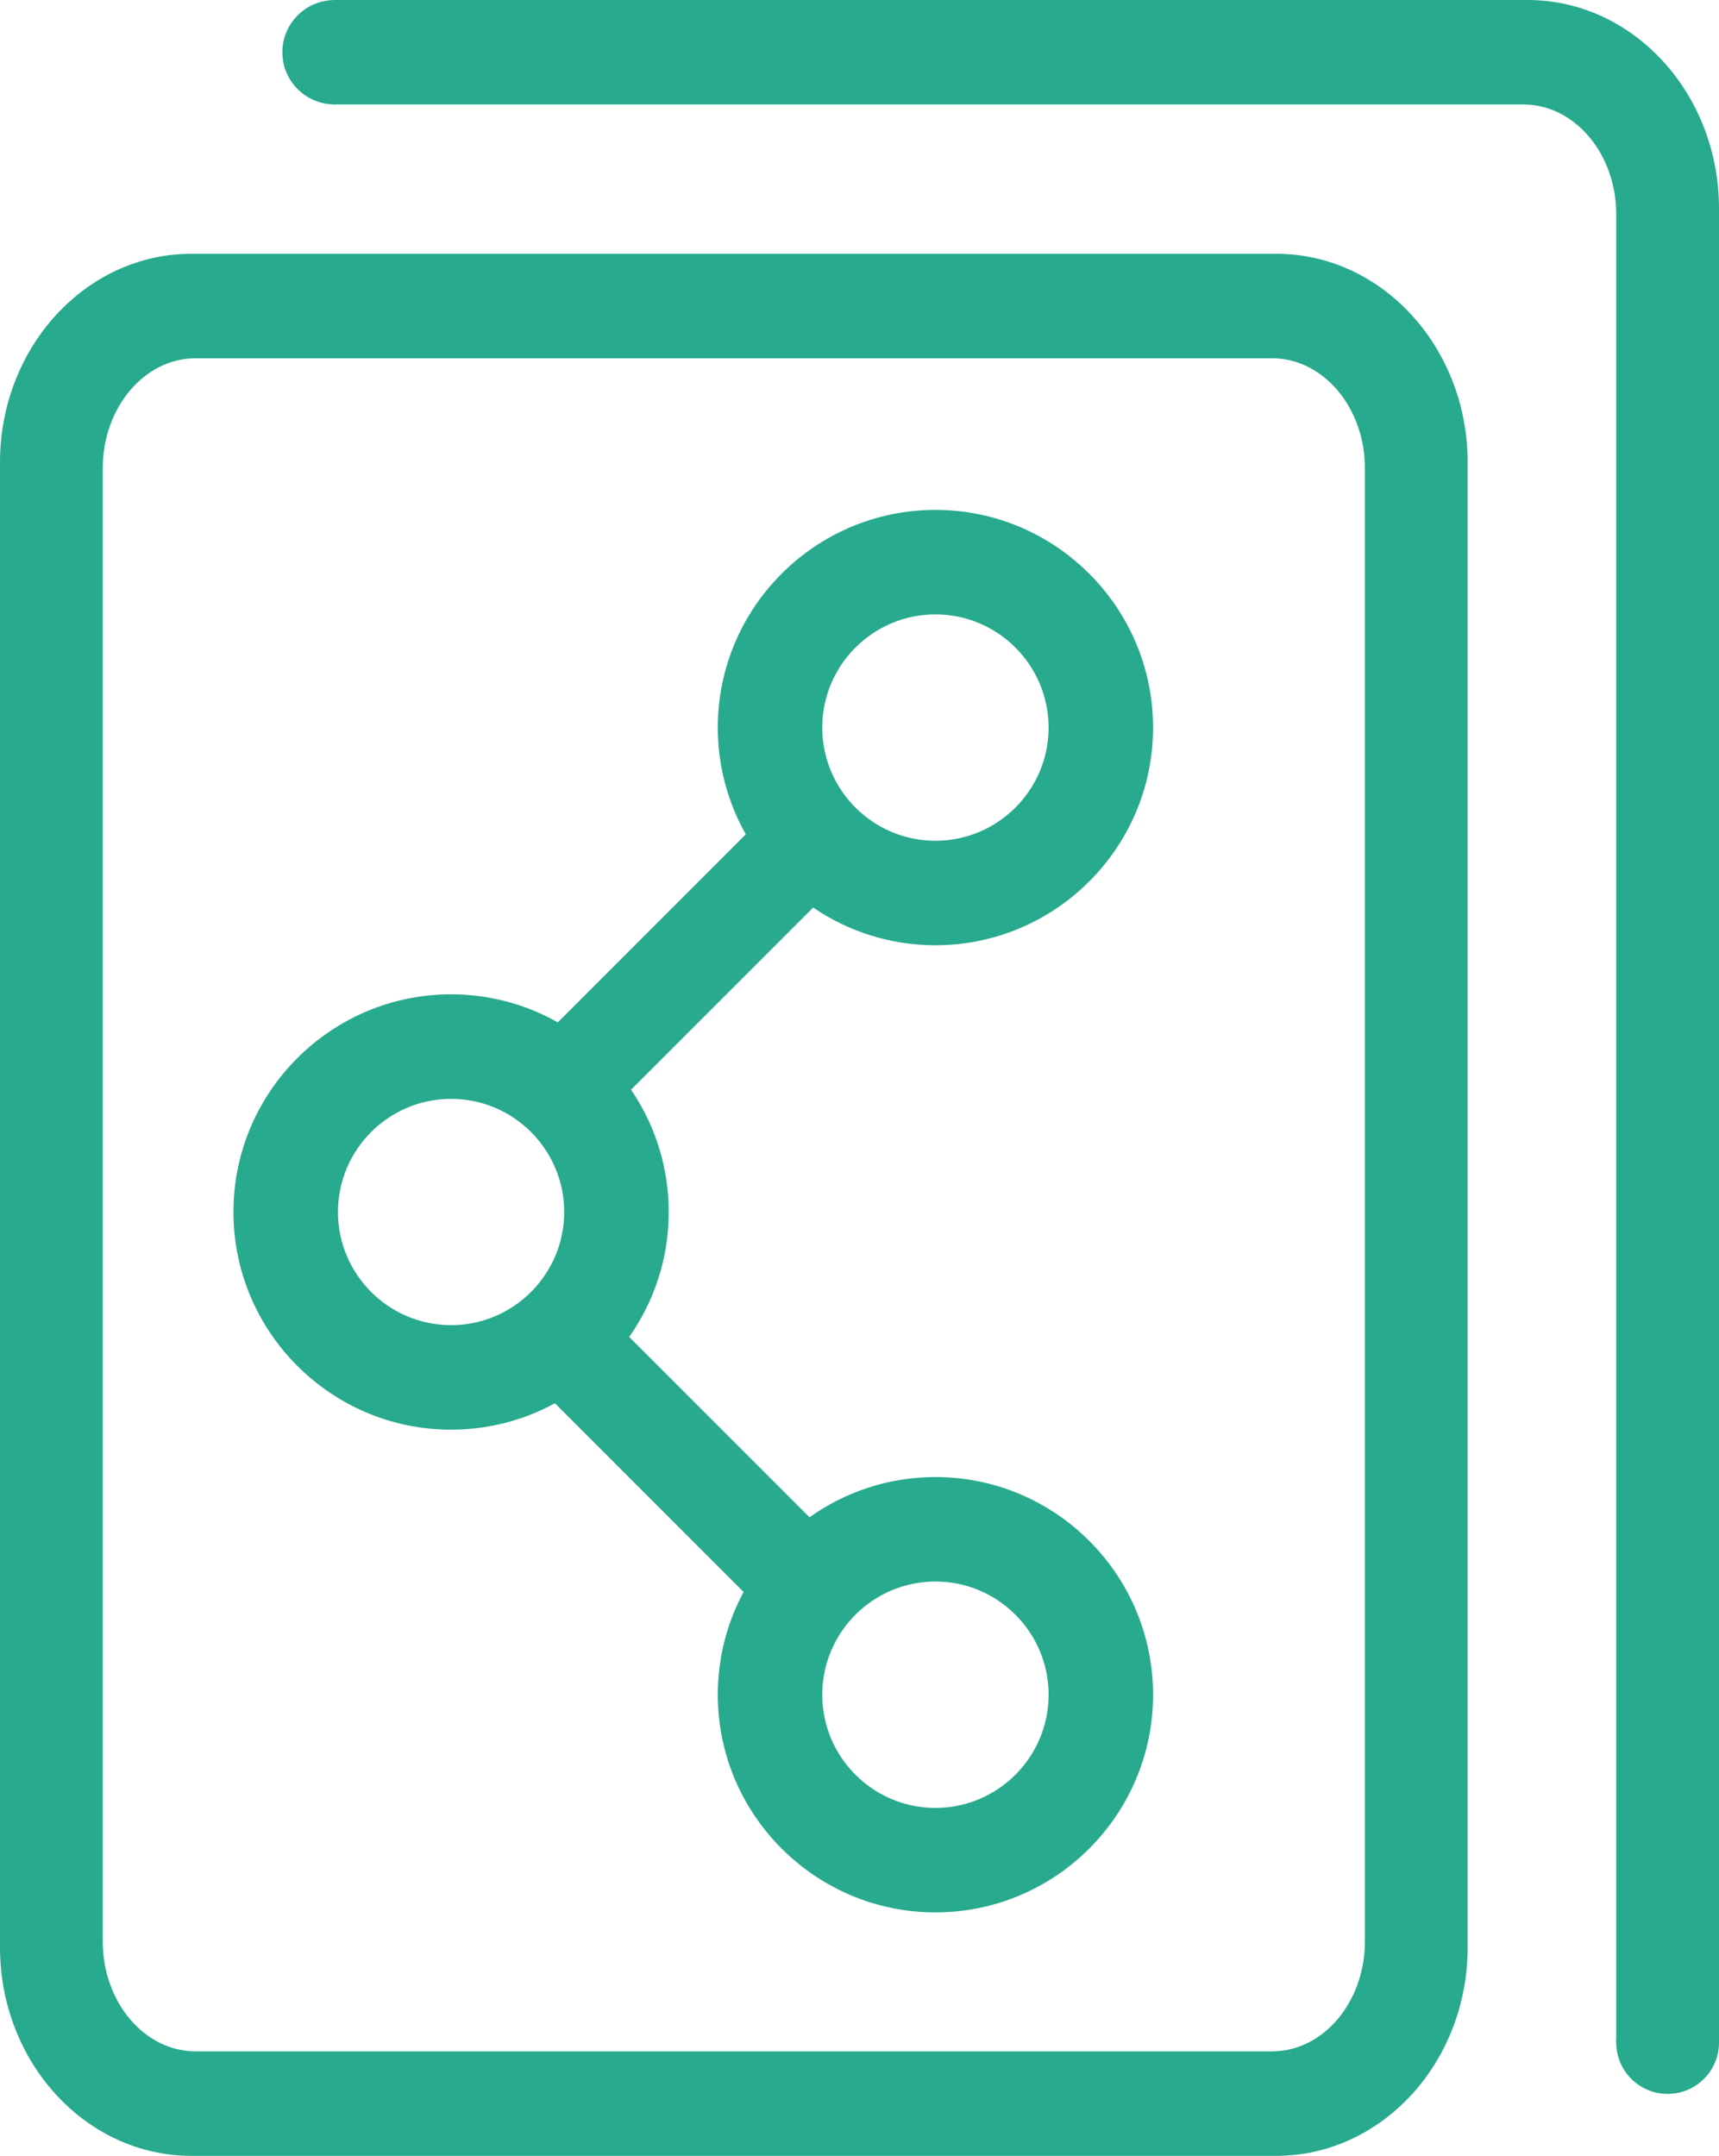 <?xml version="1.0" encoding="utf-8"?>
<!-- Generator: Adobe Illustrator 19.0.0, SVG Export Plug-In . SVG Version: 6.00 Build 0)  -->
<svg version="1.1" id="图层_1" xmlns="http://www.w3.org/2000/svg" xmlns:xlink="http://www.w3.org/1999/xlink" x="0px" y="0px"
	 viewBox="0 0 575.919 722.151" enable-background="new 0 0 575.919 722.151" xml:space="preserve" fill='#28aa8e'>
<g id="图层_4">
	<path fill-rule="evenodd" clip-rule="evenodd" d="M427.62,85.015H64.09C28.75,85.015,0,116.35,0,154.867v497.432
		c0,38.517,28.75,69.852,64.09,69.852h363.53c35.34,0,64.09-31.335,64.09-69.852V154.867C491.71,116.35,462.96,85.015,427.62,85.015
		z M457.284,650.337c0,20.3-13.95,36.814-31.098,36.814H65.523c-17.148,0-31.098-16.514-31.098-36.814V156.829
		c0-20.3,13.95-36.813,31.098-36.813h360.663c17.148,0,31.098,16.514,31.098,36.813V650.337z"/>
</g>
<g id="图层_3">
	<path fill-rule="evenodd" clip-rule="evenodd" d="M313.396,494.769c-15.713,0-30.281,4.996-42.199,13.483l-60.403-60.403
		c8.342-11.855,13.248-26.296,13.248-41.861c0-15.177-4.663-29.284-12.628-40.968l61.013-61.015
		c11.684,7.965,25.791,12.628,40.968,12.628c40.206,0,72.916-32.709,72.916-72.915s-32.71-72.916-72.916-72.916
		c-40.205,0-72.915,32.71-72.915,72.916c0,12.985,3.415,25.185,9.39,35.757l-62.987,62.987c-10.572-5.975-22.772-9.39-35.757-9.39
		c-40.207,0-72.916,32.71-72.916,72.916c0,40.206,32.709,72.916,72.916,72.916c12.589,0,24.443-3.208,34.788-8.847l63.214,63.214
		c-5.514,10.256-8.647,21.975-8.647,34.414c0,40.206,32.709,72.916,72.915,72.916s72.916-32.71,72.916-72.916
		S353.602,494.769,313.396,494.769z M313.395,205.802c20.907,0,37.916,17.009,37.916,37.916s-17.01,37.916-37.916,37.916
		s-37.915-17.009-37.915-37.916C275.479,222.811,292.488,205.802,313.395,205.802z M151.125,443.887
		c-20.898,0-37.899-17.001-37.899-37.899c0-20.898,17.001-37.899,37.899-37.899c20.897,0,37.899,17.002,37.899,37.899
		C189.024,426.885,172.022,443.887,151.125,443.887z M313.395,605.606c-20.908,0-37.918-17.011-37.918-37.919
		c0-20.909,17.009-37.919,37.918-37.919c20.909,0,37.919,17.01,37.919,37.919C351.314,588.594,334.303,605.606,313.395,605.606z"/>
</g>
<g id="图层_2">
	<path fill-rule="evenodd" clip-rule="evenodd" d="M575.919,69.852c0-38.517-28.75-69.852-64.09-69.852H111.546v0.028
		C102.14,0.323,94.6,8.022,94.6,17.5s7.54,17.177,16.946,17.472v0.061c0.368-0.015,0.736-0.033,1.107-0.033h397.743
		c17.148,0,31.098,16.514,31.098,36.813V681.82c0,0.795-0.029,1.582-0.071,2.365h0.067c0,9.508,7.707,17.215,17.215,17.215
		c9.508,0,17.215-7.707,17.215-17.215c0-0.043-0.006-0.084-0.006-0.127c0.003-0.092,0.006-0.183,0.006-0.276V69.852z"/>
</g>
</svg>
